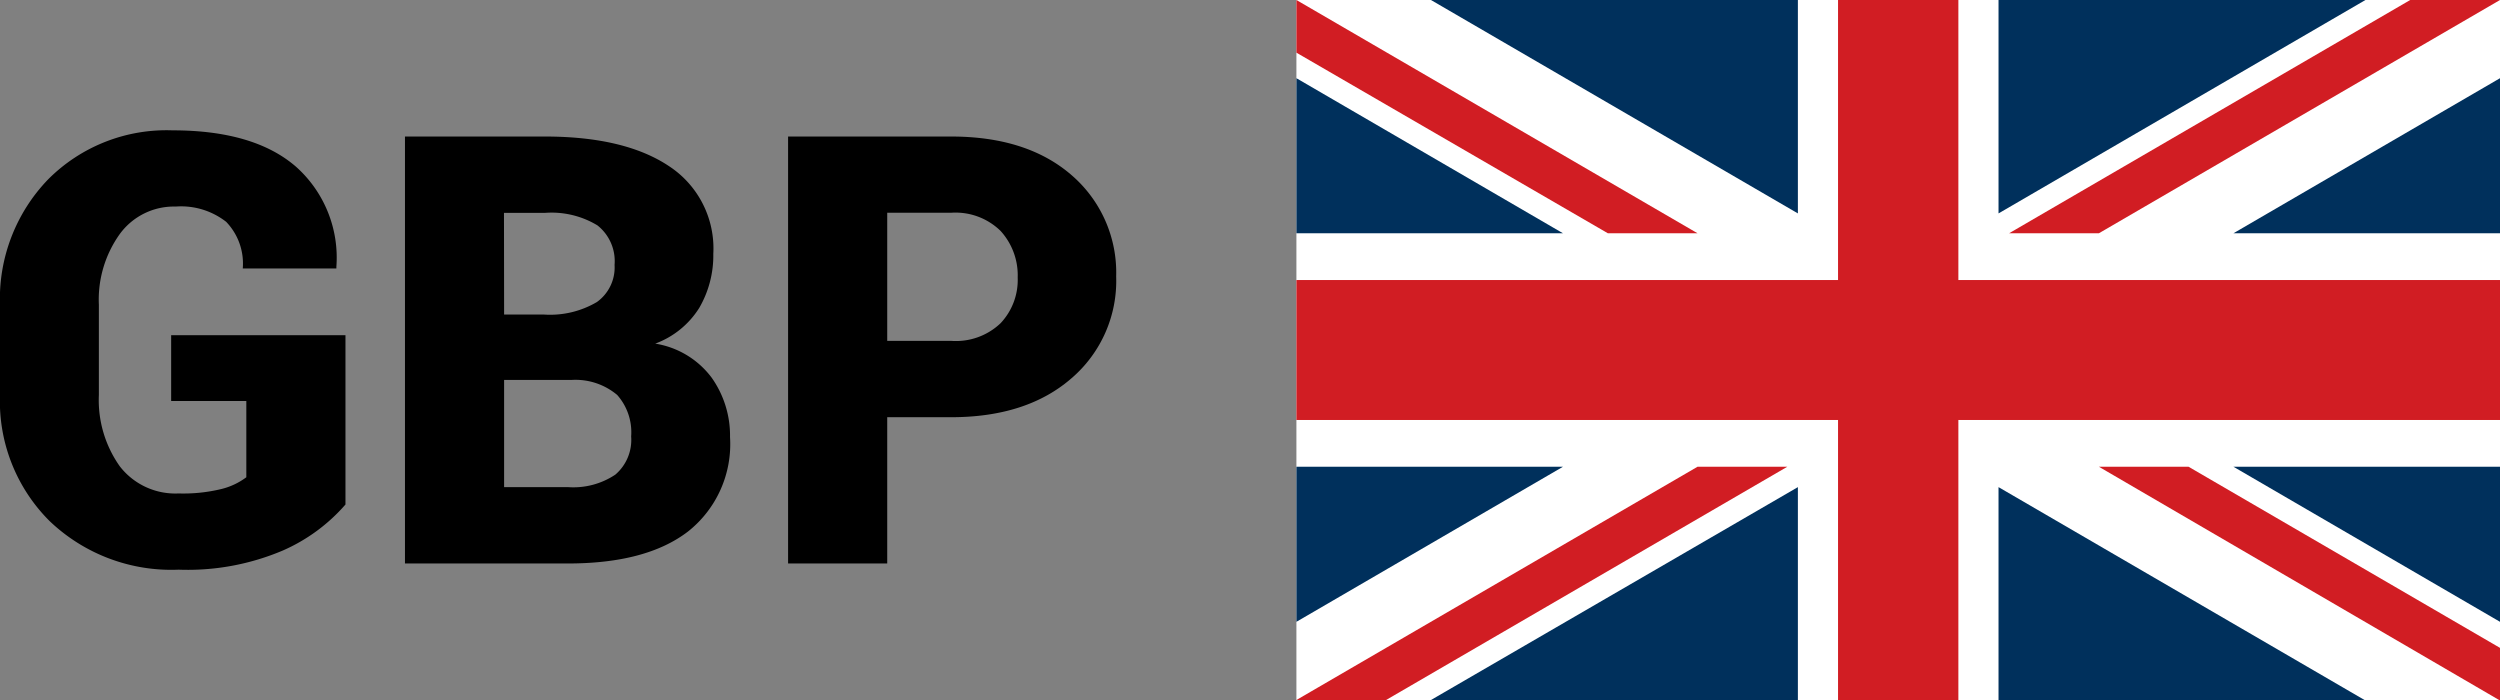 <svg xmlns="http://www.w3.org/2000/svg" viewBox="0 0 189.89 53.17"><rect x="0" y="0" width="189.89" height="53.17" fill="#808080" stroke="none"/><defs><style>.cls-1{fill:#fff;}.cls-2{fill:#d11d23;}.cls-3{fill:#00305c;}</style></defs><title>SSB_Website_Icon_Assets_Asset 37</title><g id="Layer_2" data-name="Layer 2"><g id="Layer_1-2" data-name="Layer 1"><rect class="cls-1" x="98.47" width="91.42" height="53.17"/><polyline class="cls-2" points="189.89 21.27 148.75 21.27 148.75 0 139.61 0 139.61 21.27 98.47 21.27 98.47 31.9 139.61 31.9 139.61 53.17 148.75 53.17 148.75 31.9 189.89 31.9"/><path class="cls-2" d="M159.42,35.45h6.81l23.66,13.76v4M128.94,17.72h-6.81L98.47,4V0Zm0,17.73h6.82L105.28,53.17H98.47Zm30.48-17.73H152.6L183.07,0h6.82Z"/><path class="cls-3" d="M98.47,35.45V47.23l20.25-11.78m71.17,0V47.23L169.64,35.45ZM98.47,17.72V5.94l20.25,11.78Zm91.42,0V5.94L169.64,17.72ZM136.56,53.17V37L108.69,53.17Zm15.24,0V37l27.87,16.21ZM136.56,0V16.21L108.69,0ZM151.8,0V16.21L179.67,0Z"/><path d="M26.24,38.32a13.45,13.45,0,0,1-4.77,3.5,18.49,18.49,0,0,1-7.9,1.45,13.38,13.38,0,0,1-9.81-3.7A12.84,12.84,0,0,1,0,30V23.2a13.08,13.08,0,0,1,3.66-9.58A12.69,12.69,0,0,1,13.1,9.9q6.21,0,9.39,2.77a9.25,9.25,0,0,1,3.06,7.59l0,.13H18.44a4.57,4.57,0,0,0-1.26-3.54,5.56,5.56,0,0,0-3.84-1.16,5.09,5.09,0,0,0-4.23,2.07,8.55,8.55,0,0,0-1.6,5.39V30A8.69,8.69,0,0,0,9.1,35.42a5.33,5.33,0,0,0,4.47,2.06,12.2,12.2,0,0,0,3.26-.34,5.23,5.23,0,0,0,1.88-.89V30.46H13v-5H26.24Z"/><path d="M30.76,42.8V10.37H41.39c4,0,7.16.74,9.41,2.24a7.47,7.47,0,0,1,3.38,6.67,7.92,7.92,0,0,1-1.07,4.11,6.67,6.67,0,0,1-3.34,2.71,6.66,6.66,0,0,1,4.28,2.58,7.6,7.6,0,0,1,1.4,4.52,8.46,8.46,0,0,1-3.19,7.17C50.14,42,47.09,42.8,43.13,42.8Zm7.53-18.91h3a7,7,0,0,0,4.05-.95,3.23,3.23,0,0,0,1.34-2.82,3.46,3.46,0,0,0-1.3-3,6.72,6.72,0,0,0-4-.95h-3.1Zm0,5V37h4.84a5.74,5.74,0,0,0,3.61-.95,3.47,3.47,0,0,0,1.2-2.9A4.26,4.26,0,0,0,46.88,30a4.93,4.93,0,0,0-3.49-1.14h-5.1Z"/><path d="M67.39,31.69V42.8H59.86V10.37H72.24q5.78,0,9.16,2.94A9.76,9.76,0,0,1,84.78,21a9.74,9.74,0,0,1-3.38,7.72Q78,31.69,72.24,31.69Zm0-5.8h4.85A4.92,4.92,0,0,0,76,24.55a4.79,4.79,0,0,0,1.3-3.47A5,5,0,0,0,76,17.54a4.89,4.89,0,0,0-3.76-1.38H67.39Z"/></g></g></svg>